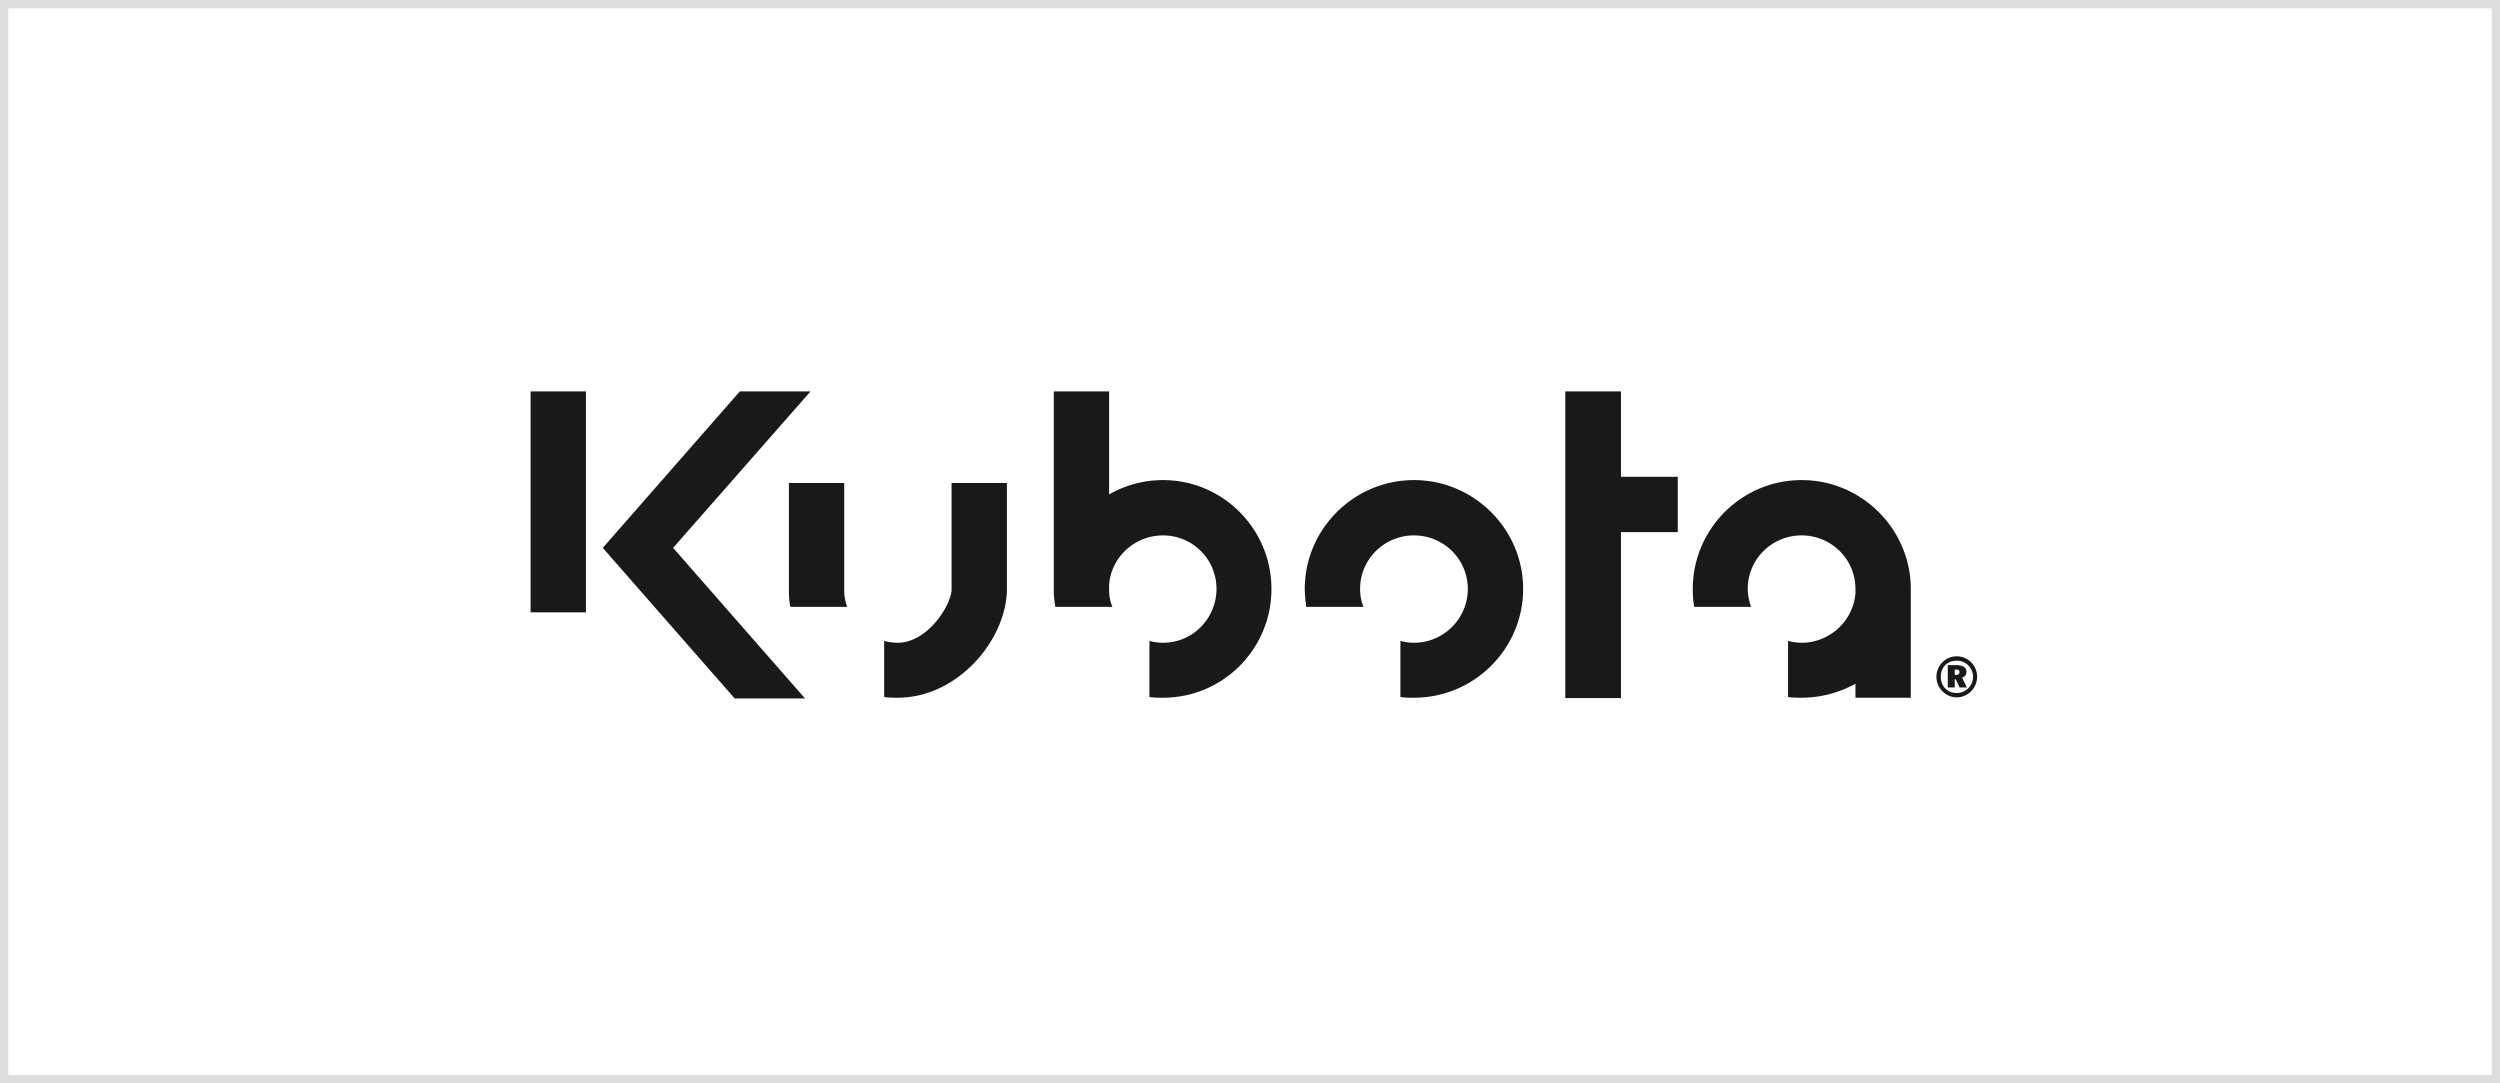 <svg width="300" height="130" viewBox="0 0 300 130" xmlns="http://www.w3.org/2000/svg" xmlns:xlink="http://www.w3.org/1999/xlink"><rect x="0" y="0" width="300" height="130" fill="#808080" stroke="none"/><title>brand3</title><defs><path id="a" d="M0 0h300v130H0z"/></defs><g fill="none" fill-rule="evenodd"><use fill="#FFF" xlink:href="#a"/><path stroke="#DEDEDE" d="M.5.5h299v129H.5z"/><path d="M63.672 73.482h6.639V46.97h-6.639v26.512zm171.206 9.672c1.011 0 1.89-.879 1.89-1.934s-.879-1.935-1.89-1.935h-.088c-2.55 0-2.506 3.869 0 3.869h.088zm0-4.396a2.44 2.44 0 0 1 2.374 2.462 2.47 2.47 0 0 1-2.374 2.462h-.088c-1.319 0-2.418-1.143-2.418-2.462 0-1.363 1.099-2.462 2.418-2.462h.088zm0 3.121l.264.616h.879l-.572-1.187c.352-.088.528-.352.528-.704 0-.615-.616-.747-1.099-.791h-1.143v2.682h.835v-1.011h.088l.22.395zm0-1.539c.132.045.264.132.264.308 0 .22-.132.308-.264.308-.044 0-.088.044-.132.044h-.176v-.66h.308zm-65.203-22.73c7.211 0 13.102 5.891 13.102 13.058 0 7.21-5.891 13.058-13.102 13.058-.571 0-1.099 0-1.626-.088v-6.727a6.59 6.59 0 0 0 1.626.22c3.562 0 6.463-2.902 6.463-6.463s-2.901-6.419-6.463-6.419c-3.561 0-6.463 2.858-6.463 6.419 0 .747.132 1.495.396 2.154h-6.859c-.088-.703-.176-1.407-.176-2.154 0-7.167 5.892-13.058 13.102-13.058zM96.603 83.814h-8.441l-15.829-18.07L88.777 46.97h8.486L80.775 65.744l15.828 18.07zm4.705-25.853v12.883c0 .703.132 1.363.351 1.978h-6.815c-.132-.615-.176-1.319-.176-1.978V57.961h6.64zm114.884-.351c7.21 0 13.102 5.891 13.102 13.058v13.058h-6.639v-1.671c-1.935 1.055-4.133 1.671-6.463 1.671-.528 0-1.099 0-1.627-.088v-6.727c.528.132 1.055.22 1.627.22 3.385 0 6.199-2.638 6.463-5.936v-.527c0-3.561-2.902-6.419-6.463-6.419s-6.463 2.858-6.463 6.419c0 .747.176 1.495.395 2.154h-6.814a11.544 11.544 0 0 1-.176-2.154c0-7.167 5.847-13.058 13.058-13.058zm-21.675-10.64h-6.683v36.8h6.683V63.853h6.814v-6.639h-6.814V46.97zm-61.422 0h-6.639v23.874c0 .659.088 1.363.176 1.978h6.859a4.963 4.963 0 0 1-.396-1.978v-.704c.264-3.297 3.078-5.891 6.463-5.891a6.399 6.399 0 0 1 6.42 6.419c0 3.561-2.858 6.463-6.42 6.463a6.313 6.313 0 0 1-1.626-.22v6.727c.527.088 1.055.088 1.626.088 7.211 0 13.015-5.848 13.015-13.058 0-7.167-5.804-13.058-13.015-13.058-2.33 0-4.528.615-6.463 1.715V46.97zM114.19 57.961h6.639v12.883c-.132 6.023-5.936 12.882-13.102 12.882-.528 0-1.099 0-1.627-.088v-6.727c.528.132 1.055.22 1.627.22 3.473 0 6.287-4.265 6.463-6.287V57.961z" fill="#1A1919"/></g></svg>